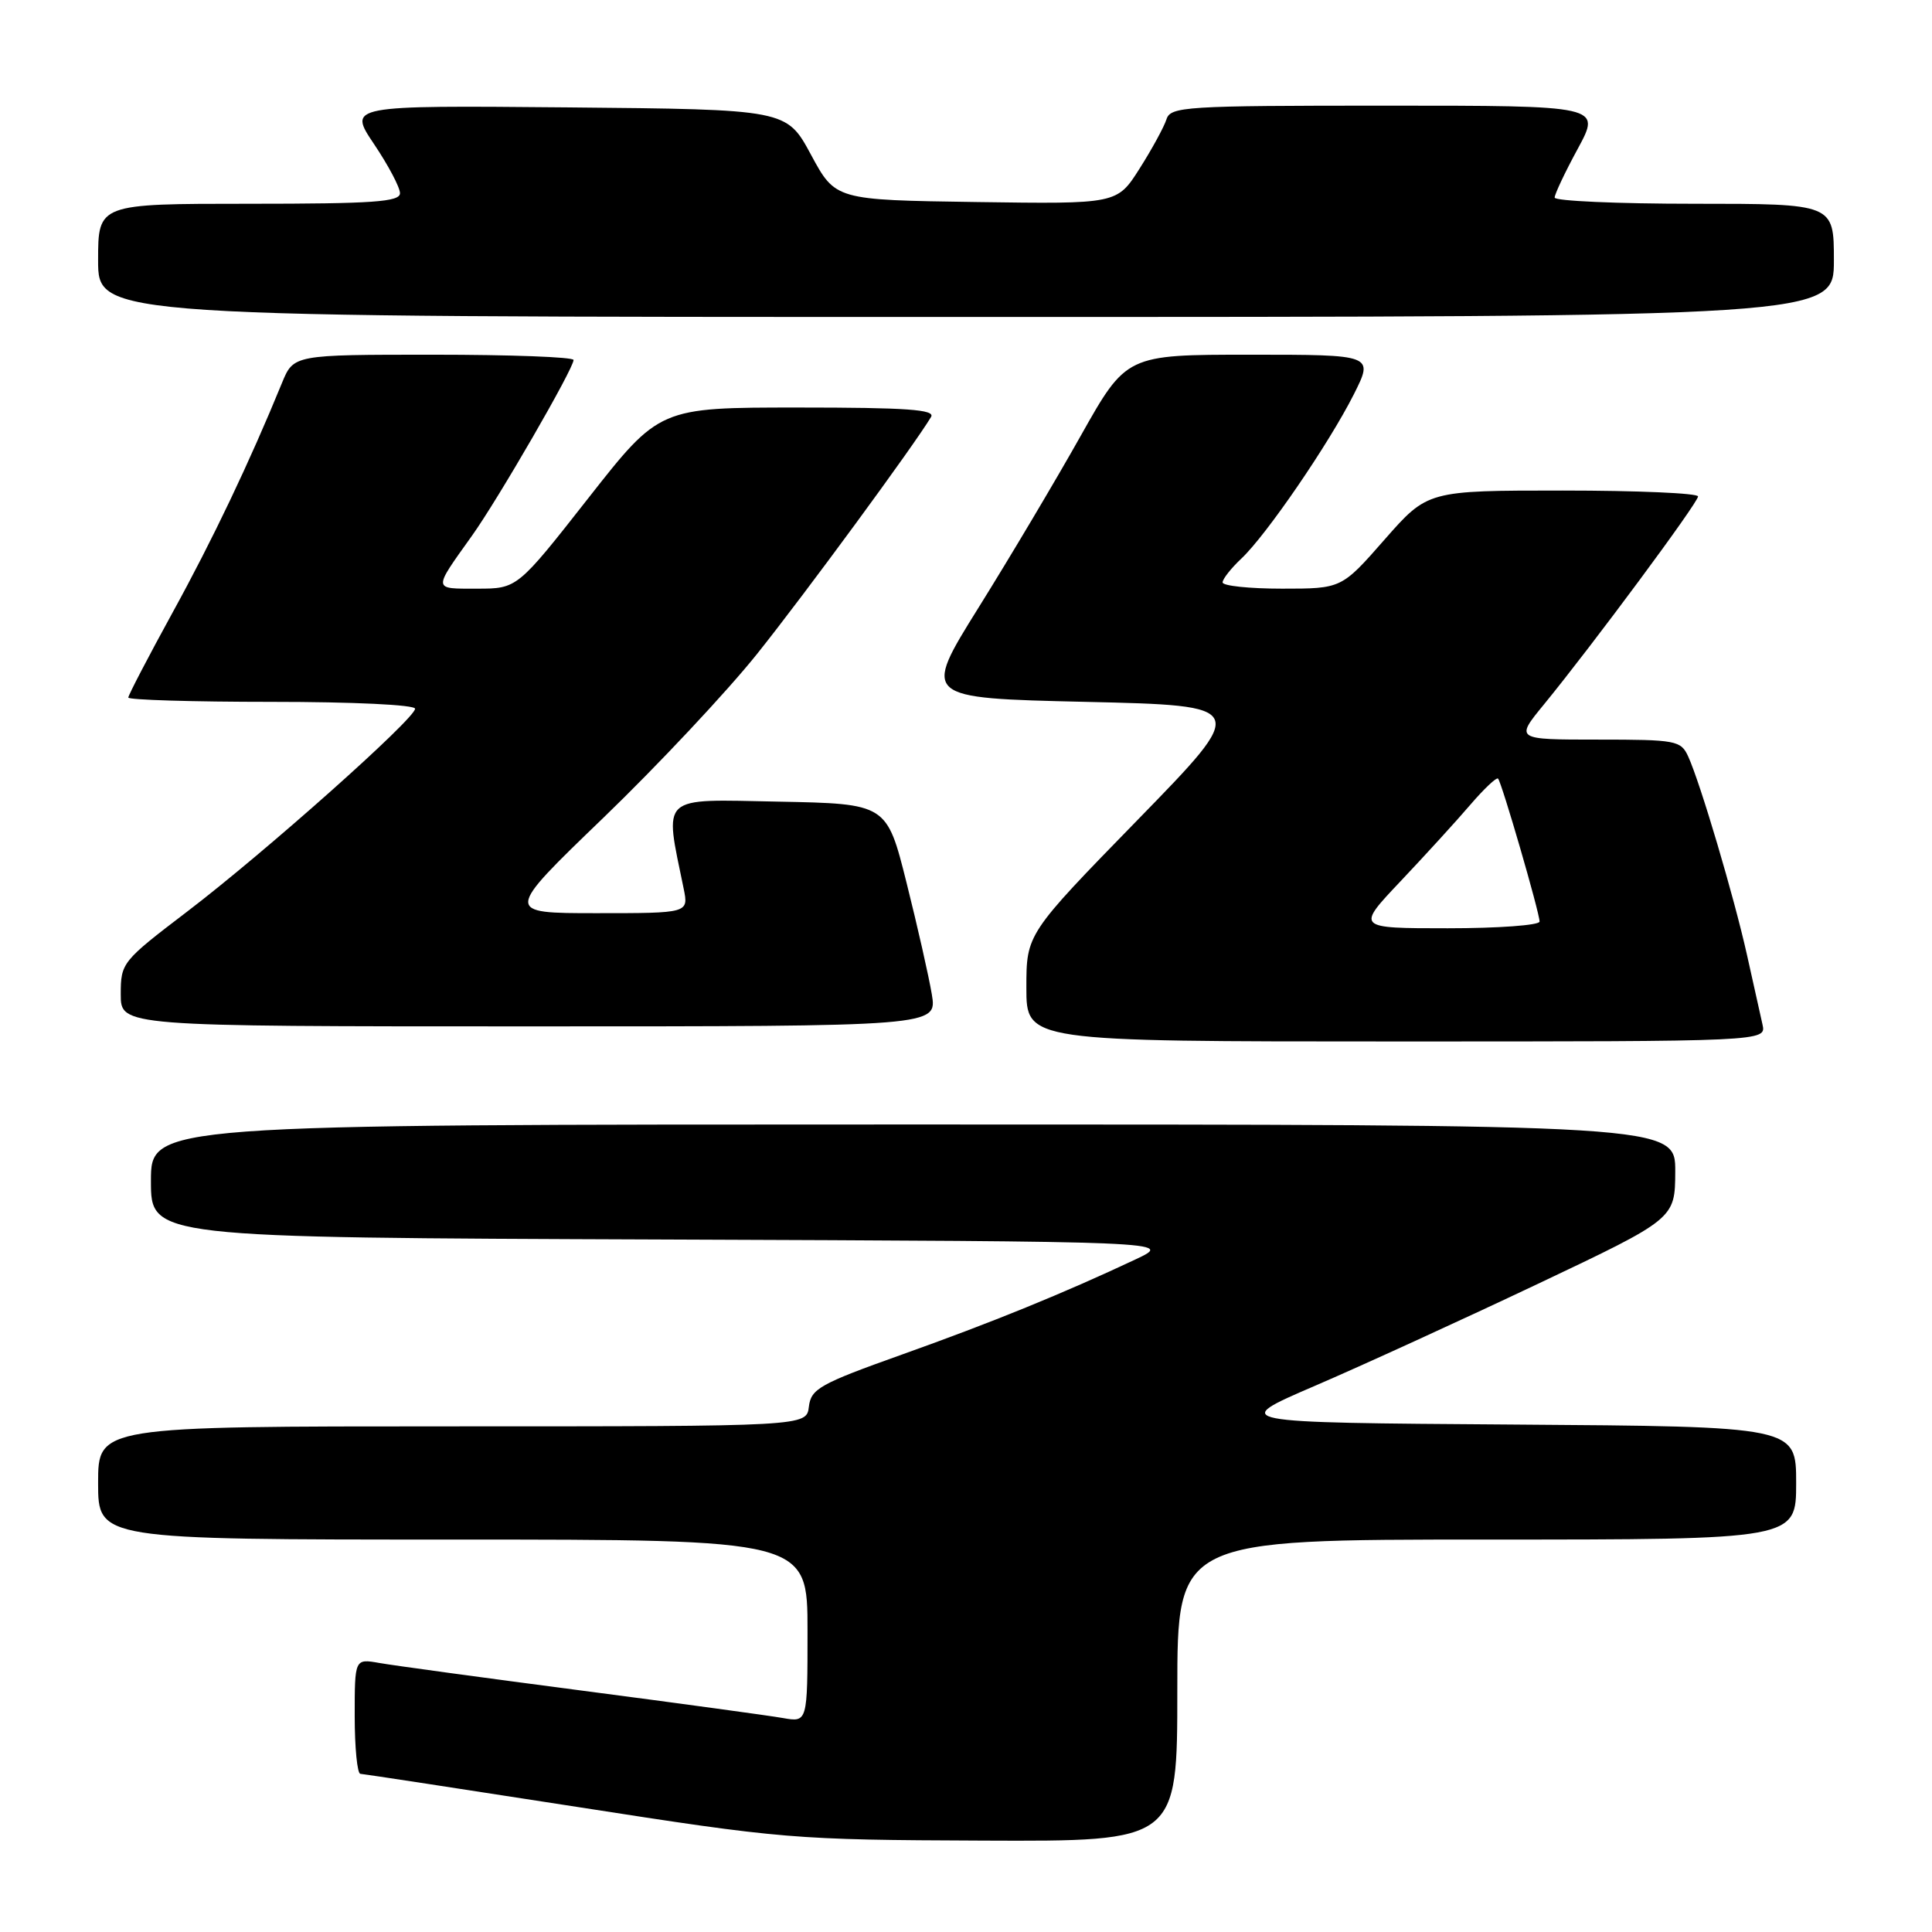 <?xml version="1.0" encoding="UTF-8" standalone="no"?>
<!DOCTYPE svg PUBLIC "-//W3C//DTD SVG 1.1//EN" "http://www.w3.org/Graphics/SVG/1.1/DTD/svg11.dtd" >
<svg xmlns="http://www.w3.org/2000/svg" xmlns:xlink="http://www.w3.org/1999/xlink" version="1.1" viewBox="0 0 256 256">
 <g >
 <path fill="currentColor"
d=" M 156.00 224.00 C 156.00 204.00 156.00 204.00 197.00 204.00 C 238.00 204.00 238.00 204.00 238.00 196.51 C 238.00 189.02 238.00 189.02 200.46 188.76 C 162.92 188.50 162.92 188.50 174.21 183.64 C 180.42 180.97 193.70 174.89 203.73 170.14 C 221.95 161.50 221.95 161.50 221.98 155.25 C 222.00 149.00 222.00 149.00 121.00 149.00 C 20.00 149.00 20.00 149.00 20.00 156.49 C 20.00 163.99 20.00 163.99 87.75 164.24 C 155.50 164.50 155.50 164.50 150.50 166.86 C 140.99 171.34 131.45 175.23 119.50 179.49 C 108.62 183.37 107.47 184.02 107.18 186.39 C 106.87 189.00 106.87 189.00 59.93 189.00 C 13.00 189.00 13.00 189.00 13.00 196.50 C 13.00 204.00 13.00 204.00 60.00 204.00 C 107.00 204.00 107.00 204.00 107.00 216.11 C 107.00 228.22 107.00 228.22 103.75 227.65 C 101.96 227.33 89.93 225.69 77.00 224.00 C 64.07 222.31 52.04 220.67 50.25 220.35 C 47.00 219.78 47.00 219.78 47.00 227.39 C 47.00 231.57 47.34 235.02 47.75 235.04 C 48.16 235.06 61.10 237.04 76.50 239.43 C 103.88 243.69 105.07 243.79 130.25 243.89 C 156.00 244.00 156.00 244.00 156.00 224.00 Z  M 233.54 135.75 C 233.26 134.51 232.33 130.35 231.48 126.51 C 229.76 118.81 225.31 103.78 223.70 100.25 C 222.73 98.12 222.11 98.00 211.72 98.00 C 200.76 98.00 200.76 98.00 204.59 93.33 C 210.99 85.51 225.00 66.61 225.00 65.78 C 225.00 65.35 216.94 65.00 207.08 65.00 C 189.17 65.00 189.17 65.00 183.46 71.50 C 177.76 78.00 177.76 78.00 169.88 78.00 C 165.55 78.00 162.00 77.63 162.00 77.17 C 162.00 76.72 163.12 75.30 164.49 74.01 C 167.80 70.90 176.09 58.79 179.39 52.25 C 182.03 47.00 182.03 47.00 165.64 47.00 C 149.25 47.00 149.25 47.00 143.20 57.75 C 139.88 63.66 133.79 73.90 129.67 80.50 C 122.19 92.50 122.19 92.50 143.85 93.00 C 165.50 93.50 165.50 93.50 150.75 108.63 C 136.00 123.76 136.00 123.76 136.00 130.88 C 136.00 138.00 136.00 138.00 185.02 138.00 C 234.04 138.00 234.04 138.00 233.54 135.75 Z  M 123.47 131.75 C 123.08 129.41 121.58 122.78 120.13 117.00 C 117.50 106.50 117.50 106.50 103.11 106.22 C 87.24 105.91 88.02 105.20 90.59 117.75 C 91.25 121.00 91.25 121.00 79.04 121.00 C 66.83 121.00 66.83 121.00 79.93 108.38 C 87.13 101.44 96.31 91.66 100.33 86.63 C 106.62 78.76 121.11 59.03 123.37 55.25 C 123.96 54.27 120.18 54.00 105.75 54.00 C 87.38 54.00 87.38 54.00 77.96 66.00 C 68.54 78.00 68.54 78.00 63.21 78.00 C 57.30 78.00 57.33 78.29 62.53 71.00 C 66.00 66.15 76.00 48.85 76.00 47.70 C 76.00 47.31 67.65 47.00 57.45 47.00 C 38.90 47.00 38.90 47.00 37.36 50.75 C 33.06 61.26 28.15 71.56 22.86 81.18 C 19.64 87.05 17.00 92.12 17.00 92.43 C 17.00 92.74 25.55 93.00 36.00 93.00 C 46.78 93.00 55.00 93.39 55.00 93.91 C 55.00 95.23 35.03 113.00 24.75 120.83 C 16.17 127.37 16.00 127.58 16.00 131.75 C 16.00 136.00 16.00 136.00 70.09 136.00 C 124.18 136.00 124.18 136.00 123.47 131.75 Z  M 243.00 34.50 C 243.00 27.00 243.00 27.00 224.50 27.00 C 214.32 27.00 206.00 26.63 206.00 26.18 C 206.00 25.73 207.38 22.80 209.08 19.68 C 212.15 14.00 212.15 14.00 183.64 14.00 C 156.95 14.00 155.10 14.12 154.56 15.82 C 154.24 16.82 152.64 19.76 151.00 22.34 C 148.02 27.04 148.02 27.04 129.36 26.77 C 110.70 26.50 110.70 26.50 107.46 20.50 C 104.22 14.50 104.22 14.50 75.17 14.23 C 46.12 13.97 46.12 13.97 49.56 19.09 C 51.45 21.90 53.00 24.83 53.00 25.60 C 53.00 26.75 49.47 27.00 33.00 27.00 C 13.00 27.00 13.00 27.00 13.00 34.50 C 13.00 42.00 13.00 42.00 128.00 42.00 C 243.00 42.00 243.00 42.00 243.00 34.50 Z  M 185.60 116.75 C 188.85 113.31 193.00 108.77 194.82 106.64 C 196.64 104.52 198.29 102.96 198.50 103.17 C 198.98 103.65 204.00 120.93 204.00 122.11 C 204.00 122.60 198.53 123.00 191.84 123.00 C 179.68 123.00 179.68 123.00 185.60 116.75 Z "/>
</g>
</svg>